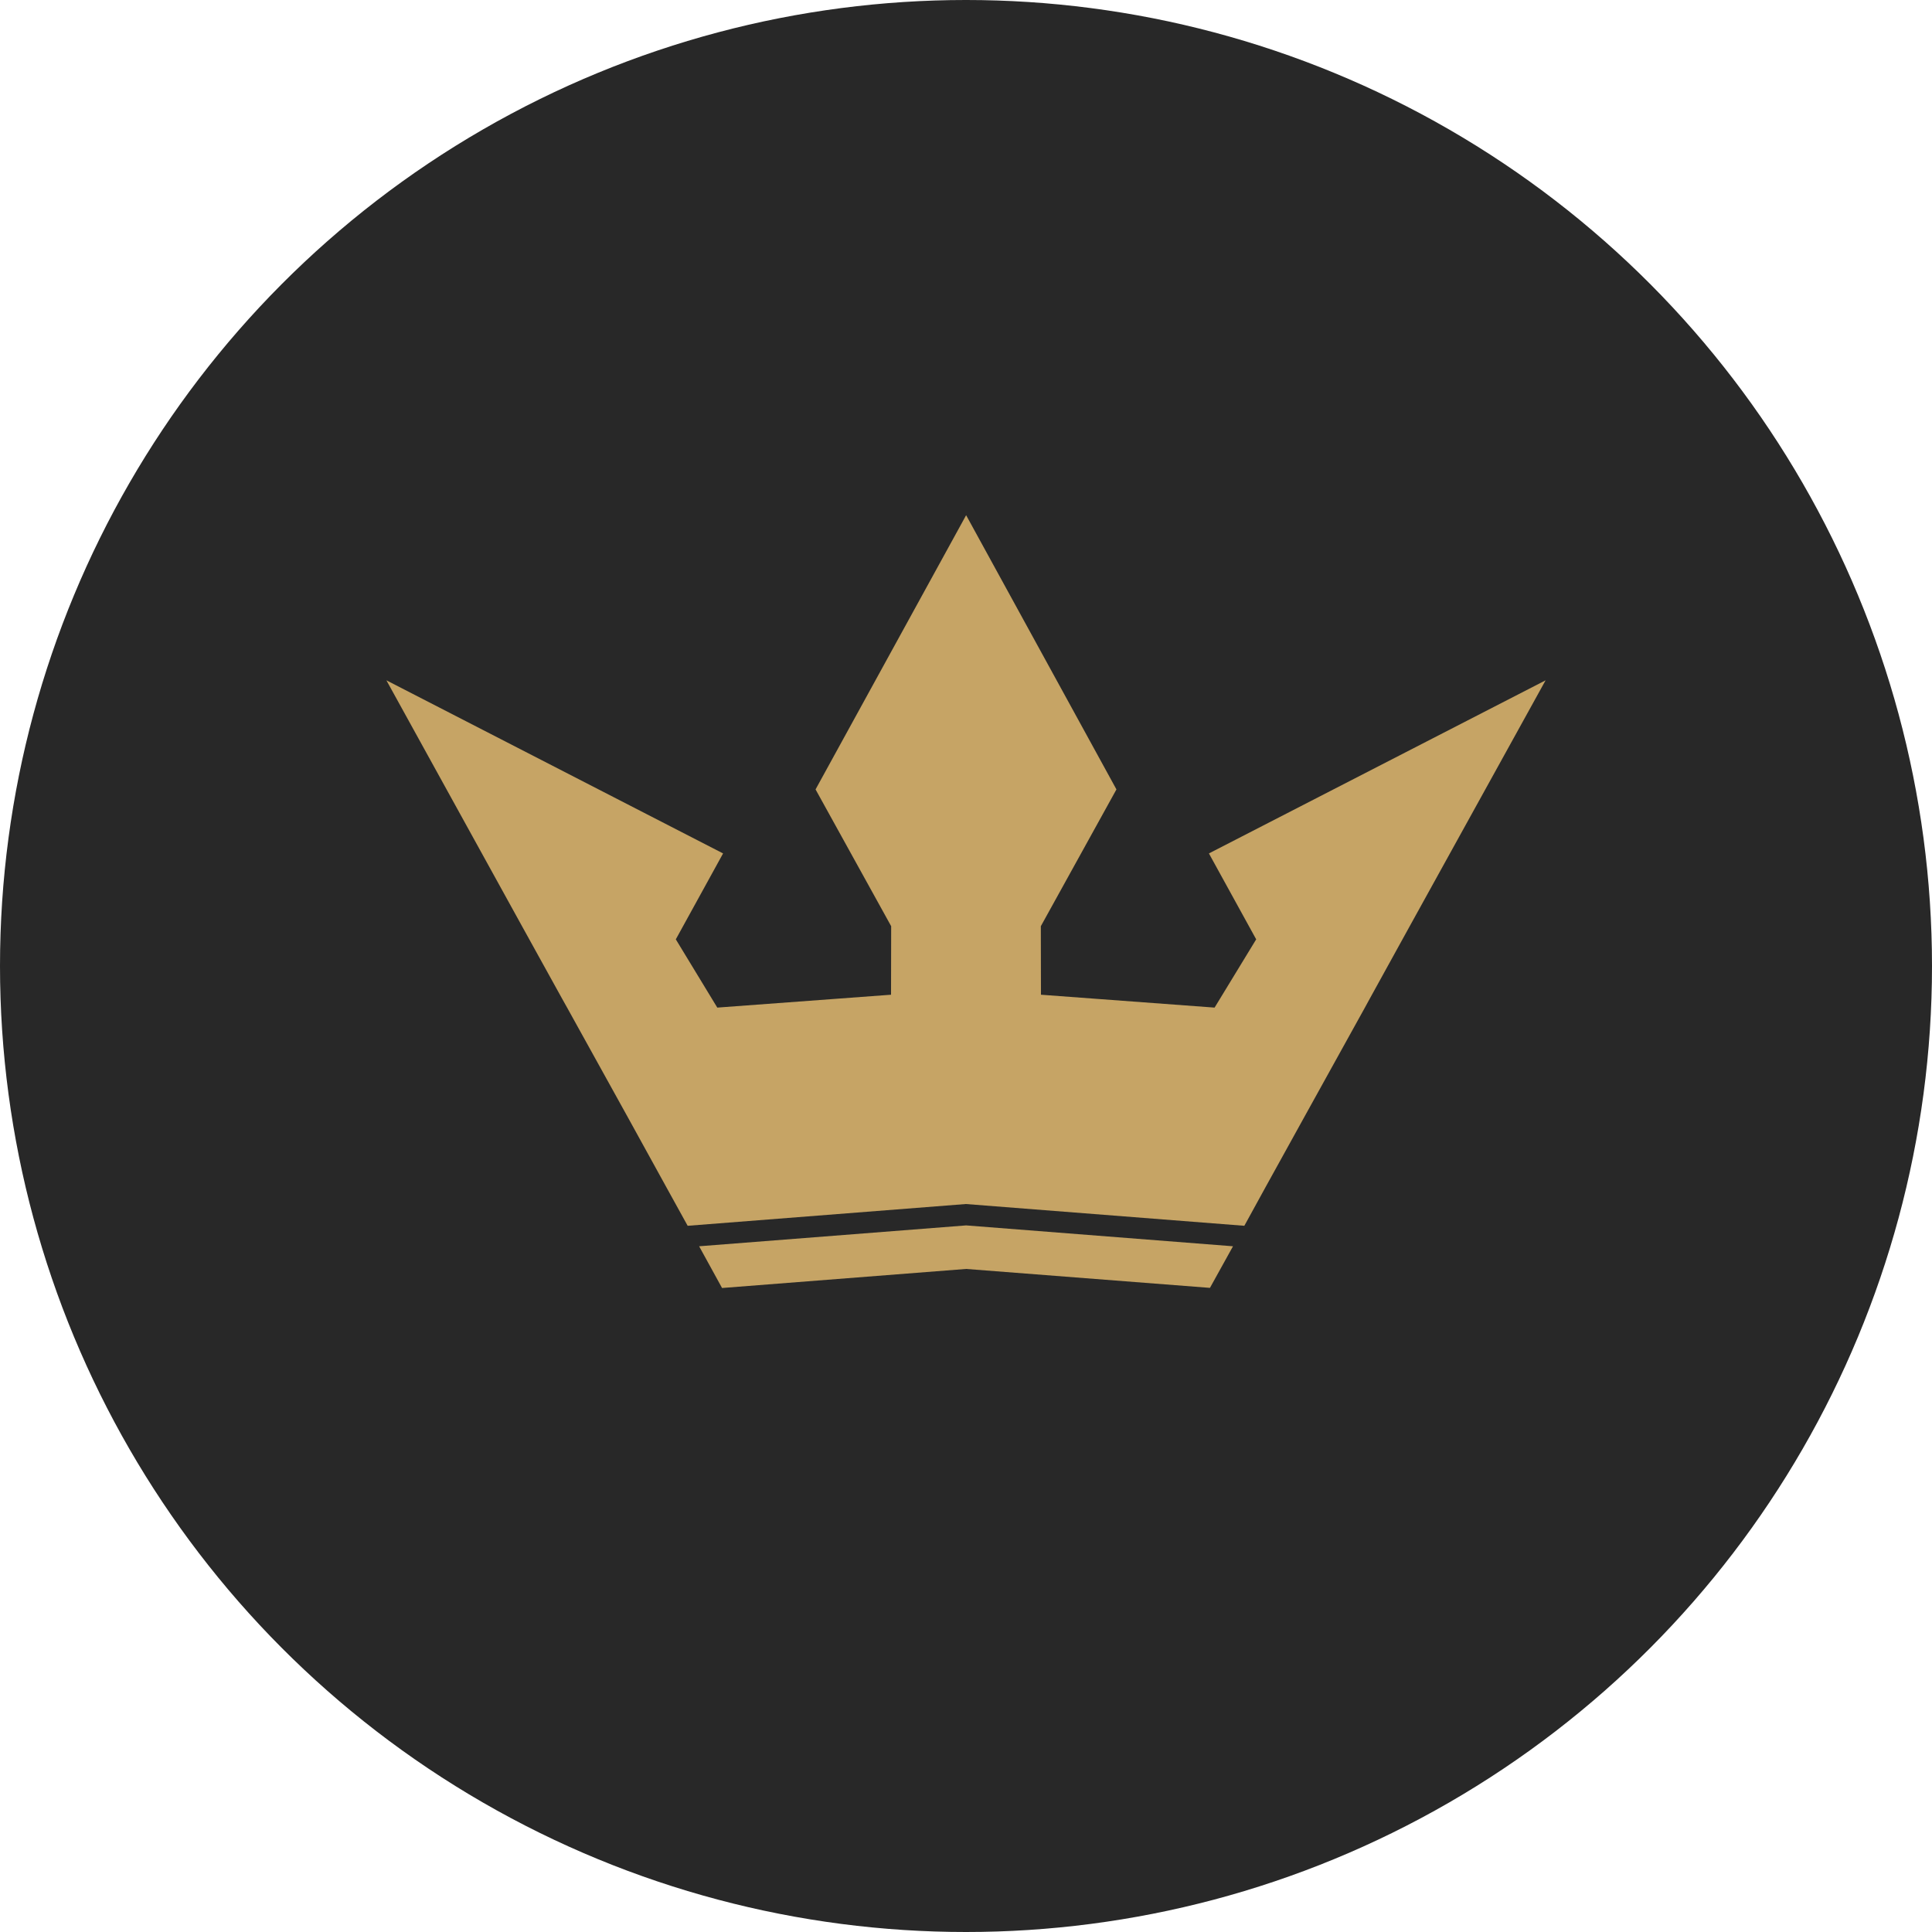 <svg width="15" height="15" viewBox="0 0 15 15" fill="none" xmlns="http://www.w3.org/2000/svg">
    <circle cx="7.5" cy="7.5" r="7.5" fill="#282828"/>
    <g clip-path="url(#clip0_2833_36677)">
        <path d="M12 5.282L10.945 7.191L10.633 7.757L10.597 7.823L10.128 8.67L9.824 9.22L9.661 9.517L7.499 9.348L5.339 9.517L5.175 9.22L4.872 8.67L4.403 7.823L4.366 7.757L4.053 7.191L3 5.282L5.614 6.626L5.247 7.293L5.569 7.823L6.918 7.723L6.919 7.191L6.332 6.129L7.501 4L8.668 6.129L8.081 7.191L8.082 7.723L9.43 7.823L9.753 7.293L9.386 6.626L12 5.282Z" fill="#C6A465"/>
        <path d="M9.573 9.676L9.394 9.999L7.501 9.852L5.606 10L5.428 9.676L7.501 9.514L9.573 9.676Z" fill="#C6A465"/>
    </g>
    <defs>
        <clipPath id="clip0_2833_36677">
            <rect width="9" height="6" fill="white" transform="translate(3 4)"/>
        </clipPath>
    </defs>
</svg>
